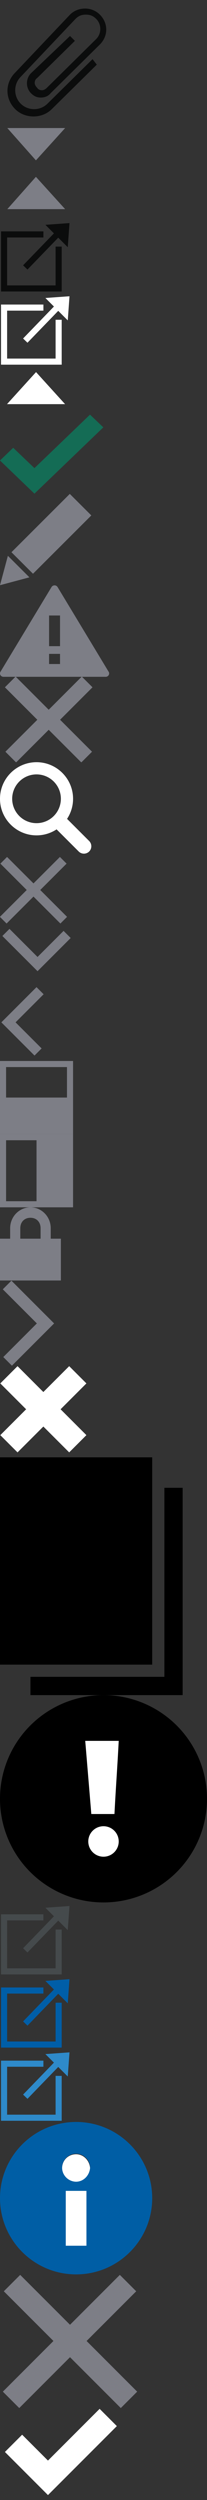 <?xml version="1.0" encoding="utf-8"?><!DOCTYPE svg PUBLIC "-//W3C//DTD SVG 1.1//EN" "http://www.w3.org/Graphics/SVG/1.1/DTD/svg11.dtd"><svg width="34" height="410" viewBox="0 0 34 410" xmlns="http://www.w3.org/2000/svg" xmlns:xlink="http://www.w3.org/1999/xlink"><rect x="0" y="0" width="34" height="410" fill="#333333" stroke="none"/><svg width="20" height="20" viewBox="0 0 20 20" id="attachment" xmlns="http://www.w3.org/2000/svg"><path d="M15.2 9.7L7.8 17c-.6.6-1.4.9-2.2.9S4 17.6 3.4 17c-1.2-1.2-1.2-3.2 0-4.4l9-9.5c.5-.5 1-.7 1.7-.7s1.2.2 1.7.7c.9.9.9 2.4 0 3.3l-8.1 8c-.2.2-.5.4-.8.4-.3 0-.6-.1-.8-.4-.2-.2-.4-.5-.4-.8 0-.3.1-.6.4-.8l6.2-6.1-.8-.8L5.1 12c-.9.9-.9 2.4 0 3.3.5.5 1 .7 1.6.7s1.2-.2 1.6-.7l8.1-8c1.4-1.4 1.4-3.5 0-4.9-.7-.7-1.6-1-2.4-1-.9 0-1.8.3-2.5 1l-9 9.5c-1.7 1.7-1.7 4.3 0 6 .8.8 1.9 1.2 3 1.2s2.2-.4 3-1.2l7.4-7.3-.7-.9z" fill="#0b0c0c"/></svg><svg width="11.9" height="7.6" viewBox="0 0 11.9 7.6" id="dropdown-down" y="20" xmlns="http://www.w3.org/2000/svg"><defs><path id="aba" d="M5.9 6.3L1.2 1h9.5z"/></defs><clipPath id="abb"><use xlink:href="#aba" overflow="visible"/></clipPath><path clip-path="url(#abb)" fill="#7d7e86" d="M-3.8-4h19.5v15.2H-3.8z"/></svg><svg width="11.9" height="7.6" viewBox="0 0 11.9 7.6" id="dropdown-up" y="28" xmlns="http://www.w3.org/2000/svg"><defs><path id="aca" d="M5.9 1l4.8 5.3H1.2z"/></defs><clipPath id="acb"><use xlink:href="#aca" overflow="visible"/></clipPath><path clip-path="url(#acb)" fill="#7d7e86" d="M-3.8-4h19.5v15.2H-3.8z"/></svg><svg width="12" height="12" viewBox="0 0 12 12" id="external-link-dark" y="36" xmlns="http://www.w3.org/2000/svg"><title>Line 2 + Triangle 4 + Path 19</title><g transform="translate(1 -2)" fill="none" fill-rule="evenodd"><path d="M3.5 9.5l5.755-5.954" stroke="#0b0c0c" stroke-linecap="square"/><path fill="#0b0c0c" d="M10.414 2.586l-.284 3.958L6.456 2.87z"/><path d="M6.13 4.446H-.332v8.86h8.964V6.443" stroke="#0b0c0c"/></g></svg><svg width="12" height="12" viewBox="0 0 12 12" id="external-link-white" y="48" xmlns="http://www.w3.org/2000/svg"><title>Line 4 + Triangle 6 + Path 21</title><g transform="translate(1 -2)" fill="none" fill-rule="evenodd"><path d="M3.5 9.5l5.755-5.954" stroke="#fff" stroke-linecap="square"/><path fill="#fff" d="M10.414 2.586l-.284 3.958L6.456 2.87z"/><path d="M6.13 4.446H-.332v8.86h8.964V6.443" stroke="#fff"/></g></svg><svg id="internal-admin-menu-arrow" width="11.914" height="7.595" viewBox="0 0 11.914 7.595" y="60" xmlns="http://www.w3.org/2000/svg"><style>.afst0{clip-path:url(#afSVGID_2_);fill-rule:evenodd;clip-rule:evenodd;fill:#fff}</style><defs><path id="afSVGID_1_" d="M5.92 1.027l4.763 5.25H1.157z"/></defs><use xlink:href="#afSVGID_1_" overflow="visible" fill-rule="evenodd" clip-rule="evenodd" fill="#fff"/><clipPath id="afSVGID_2_"><use xlink:href="#afSVGID_1_" overflow="visible"/></clipPath><path class="afst0" d="M-3.843-3.973h19.526v15.25H-3.843z"/></svg><svg width="17" height="13" viewBox="0 0 17 13" id="internal-application-complete" y="68" xmlns="http://www.w3.org/2000/svg"><title>internal-application-complete</title><path d="M5.657 8.773L2.168 5.438 0 7.522l5.657 5.438L16.97 2.085 14.783 0 5.657 8.773" fill="#146C55" fill-rule="evenodd"/></svg><svg width="15" height="15" viewBox="0 0 15 15" id="internal-application-edited" y="81" xmlns="http://www.w3.org/2000/svg"><title>internal-application-updated</title><g fill="#7D7E86" fill-rule="evenodd"><path d="M0 14.974l1.294-4.821 3.536 3.53L0 14.973M1.883 9.565L11.464 0 15 3.53l-9.581 9.564-3.536-3.53"/></g></svg><svg width="18" height="15" viewBox="0 0 18 15" id="internal-application-warning" y="96" xmlns="http://www.w3.org/2000/svg"><title>internal-application-warning</title><path d="M17.802 14.102L9.455.274A.577.577 0 0 0 8.96 0a.577.577 0 0 0-.495.274L.077 14.172a.53.53 0 0 0 0 .55c.102.17.29.275.496.275h16.783a.561.561 0 0 0 .572-.55.535.535 0 0 0-.126-.345zm-9.74-2.866h1.797V12.9H8.062v-1.663zm0-6.295h1.797v5.03H8.062v-5.03z" fill="#7D7E86" fill-rule="evenodd"/></svg><svg width="16" height="14" viewBox="0 0 16 14" id="internal-modal-close" y="111" xmlns="http://www.w3.org/2000/svg"><title>internal-modal-close</title><path d="M15.112 12.283l-1.757 1.757L8 8.685 2.645 14.04.888 12.283 6.13 7.041.807 1.717 2.564-.04 8 5.396 13.436-.04l1.757 1.757L9.87 7.04l5.243 5.242z" fill="#7D7E86" fill-rule="evenodd"/></svg><svg width="15" height="15" viewBox="0 0 15 15" id="internal-search" y="125" xmlns="http://www.w3.org/2000/svg"><title>internal-search</title><path d="M11.011 9.297C11.636 8.35 12 7.217 12 6 12 2.692 9.309 0 6 0 2.693 0 0 2.692 0 6c0 3.309 2.692 6 6 6 1.217 0 2.35-.364 3.297-.989.018.021.037.042.057.062l3.573 3.572a1.218 1.218 0 0 0 1.719 0 1.22 1.22 0 0 0 0-1.718l-3.573-3.573a1.22 1.22 0 0 0-.062-.057zM6 10a4 4 0 1 0 0-8 4 4 0 0 0 0 8z" fill="#FFF" fill-rule="evenodd"/></svg><svg width="11" height="12" viewBox="0 0 11 12" id="internal-split-screen-close" y="140" xmlns="http://www.w3.org/2000/svg"><title>internal-split-screen-close</title><path d="M11.015 10.365L9.92 11.46 5.5 7.04l-4.42 4.42-1.095-1.095 4.404-4.404L.063 1.635 1.158.54 5.5 4.88 9.842.54l1.095 1.095L6.61 5.96l4.404 4.404z" fill="#7D7E86" fill-rule="evenodd"/></svg><svg width="13" height="9" viewBox="0 0 13 9" id="internal-split-screen-down" y="152" xmlns="http://www.w3.org/2000/svg"><title>internal-split-screen-down</title><path d="M10.443.665l1.167 1.167-5.445 5.444L.39 1.502 1.557.335l4.608 4.608L10.443.665z" fill="#7D7E86" fill-rule="evenodd"/></svg><svg width="8" height="13" viewBox="0 0 8 13" id="internal-split-screen-left" y="161" xmlns="http://www.w3.org/2000/svg"><title>internal-split-screen-left</title><path d="M6.835 10.943L5.668 12.11.224 6.665 5.998.89l1.167 1.167-4.608 4.608 4.278 4.278z" fill="#7D7E86" fill-rule="evenodd"/></svg><svg width="12" height="12" viewBox="0 0 12 12" id="internal-split-screen-pin-bottom" y="174" xmlns="http://www.w3.org/2000/svg"><title>internal-split-screen-pin-bottom</title><path d="M0 0v12h12V0H0zm1 1v5h10V1H1z" fill="#7D7E86" fill-rule="evenodd"/></svg><svg width="12" height="12" viewBox="0 0 12 12" id="internal-split-screen-pin-left" y="186" xmlns="http://www.w3.org/2000/svg"><title>internal-split-screen-pin-left</title><path d="M0 0h12v12H0V0zm1 1h5v10H1V1z" fill="#7D7E86" fill-rule="evenodd"/></svg><svg width="10" height="12" viewBox="0 0 10 12" id="lock" y="198" xmlns="http://www.w3.org/2000/svg"><title>lock</title><path d="M5 0C3.158 0 1.667 1.534 1.667 3.429v1.714H0V12h10V5.143H8.333V3.429C8.333 1.534 6.842 0 5 0zm0 1.714c.992 0 1.667.695 1.667 1.715v1.714H3.333V3.429c0-1.02.675-1.715 1.667-1.715z" fill="#7D7E86" fill-rule="evenodd"/></svg><svg width="9" height="14" viewBox="0 0 9 14" id="selfserve-breadcrumb" y="210" xmlns="http://www.w3.org/2000/svg"><title>selfserve-breadcrumb</title><path d="M.541 12.554l1.417 1.417 6.93-6.93L1.875.03.46 1.446 6.054 7.04.541 12.554z" fill="#7D7E86" fill-rule="evenodd"/></svg><svg width="15" height="15" viewBox="0 0 15 15" id="selfserve-cross" y="224" xmlns="http://www.w3.org/2000/svg"><title>Rectangle 38 + Rectangle 39</title><path d="M7.121 4.293L11.364.05l2.828 2.829L9.95 7.12l4.242 4.243-2.828 2.828L7.121 9.95 2.88 14.192.05 11.364l4.243-4.243L.05 2.88 2.88.05 7.12 4.293z" fill="#FFF" fill-rule="evenodd"/></svg><svg data-name="Layer 1" viewBox="0 0 30 39" width="30" height="39" id="selfserve-document" y="239" xmlns="http://www.w3.org/2000/svg"><title>selfserve-document</title><path d="M0 0h25v34H0z"/><path d="M27 5v31H5v3h25V5h-3z"/></svg><svg baseProfile="tiny" width="34" height="34" viewBox="0 0 34 34" id="selfserve-exclamation" y="278" xmlns="http://www.w3.org/2000/svg"><circle cx="17" cy="17" r="17"/><path fill="#FFF" d="M14 7.5l1 12h3.8c.2-4 .5-8 .7-12H14z"/><circle fill="#FFF" cx="17" cy="24" r="2.5"/></svg><svg width="12" height="12" viewBox="0 0 12 12" id="selfserve-external-footer" y="312" xmlns="http://www.w3.org/2000/svg"><title>Line 4 + Triangle 6 + Path 21</title><g transform="translate(1 -2)" fill="none" fill-rule="evenodd"><path d="M3.5 9.5l5.755-5.954" stroke="#454A4C" stroke-linecap="square"/><path fill="#454A4C" d="M10.414 2.586l-.284 3.958L6.456 2.87z"/><path d="M6.13 4.446H-.332v8.86h8.964V6.443" stroke="#454A4C"/></g></svg><svg width="12" height="12" viewBox="0 0 12 12" id="selfserve-external-link" y="324" xmlns="http://www.w3.org/2000/svg"><title>Line 2 + Triangle 4 + Path 19</title><g transform="translate(1 -2)" fill="none" fill-rule="evenodd"><path d="M3.5 9.5l5.755-5.954" stroke="#005EA8" stroke-linecap="square"/><path fill="#005EA8" d="M10.414 2.586l-.284 3.958L6.456 2.87z"/><path d="M6.13 4.446H-.332v8.86h8.964V6.443" stroke="#005EA8"/></g></svg><svg width="12" height="12" viewBox="0 0 12 12" id="selfserve-external-link-hover" y="336" xmlns="http://www.w3.org/2000/svg"><title>Line 3 + Triangle 5 + Path 20</title><g transform="translate(1 -2)" fill="none" fill-rule="evenodd"><path d="M3.5 9.5l5.755-5.954" stroke="#2E8ACA" stroke-linecap="square"/><path fill="#2E8ACA" d="M10.414 2.586l-.284 3.958L6.456 2.87z"/><path d="M6.13 4.446H-.332v8.86h8.964V6.443" stroke="#2E8ACA"/></g></svg><svg baseProfile="tiny" width="25" height="25" viewBox="0 0 25 25" id="selfserve-important" y="348" xmlns="http://www.w3.org/2000/svg"><title>selfserve-important</title><path fill="#FFF" d="M12.5 5.3c-1.3 0-2.3 1-2.3 2.3 0 1.3 1 2.3 2.3 2.3 1.2 0 2.3-1 2.3-2.3-.1-1.3-1.1-2.3-2.3-2.3zM10.8 11.3v9h3.4v-9z"/><path fill="#005EA5" d="M12.5 0C5.6 0 0 5.6 0 12.5S5.6 25 12.5 25 25 19.4 25 12.5 19.4 0 12.5 0zm-1.7 20.3v-9h3.4v9h-3.4zm1.7-10.5c-1.2 0-2.3-1-2.3-2.3 0-1.2 1-2.3 2.3-2.3 1.2 0 2.3 1 2.3 2.3-.1 1.3-1.1 2.3-2.3 2.3z"/></svg><svg width="23" height="22" viewBox="0 0 23 22" id="selfserve-modal-close" y="373" xmlns="http://www.w3.org/2000/svg"><title>selfserve-modal-close</title><path d="M22.53 19.23l-2.69 2.69-8.34-8.34-8.34 8.34-2.69-2.69 8.308-8.309L.626 2.77 3.316.08 11.5 8.261 19.683.08l2.69 2.69-8.151 8.152 8.309 8.31z" fill="#7D7E86" fill-rule="evenodd"/></svg><svg width="20" height="15" viewBox="0 0 20 15" id="selfserve-tick" y="395" xmlns="http://www.w3.org/2000/svg"><title>Combined Shape</title><path d="M7.879 8.536L16.364.05l2.828 2.829-9.9 9.9-1.413 1.413-7.071-7.07 2.828-2.83 4.243 4.244z" fill="#FFF" fill-rule="evenodd"/></svg></svg>